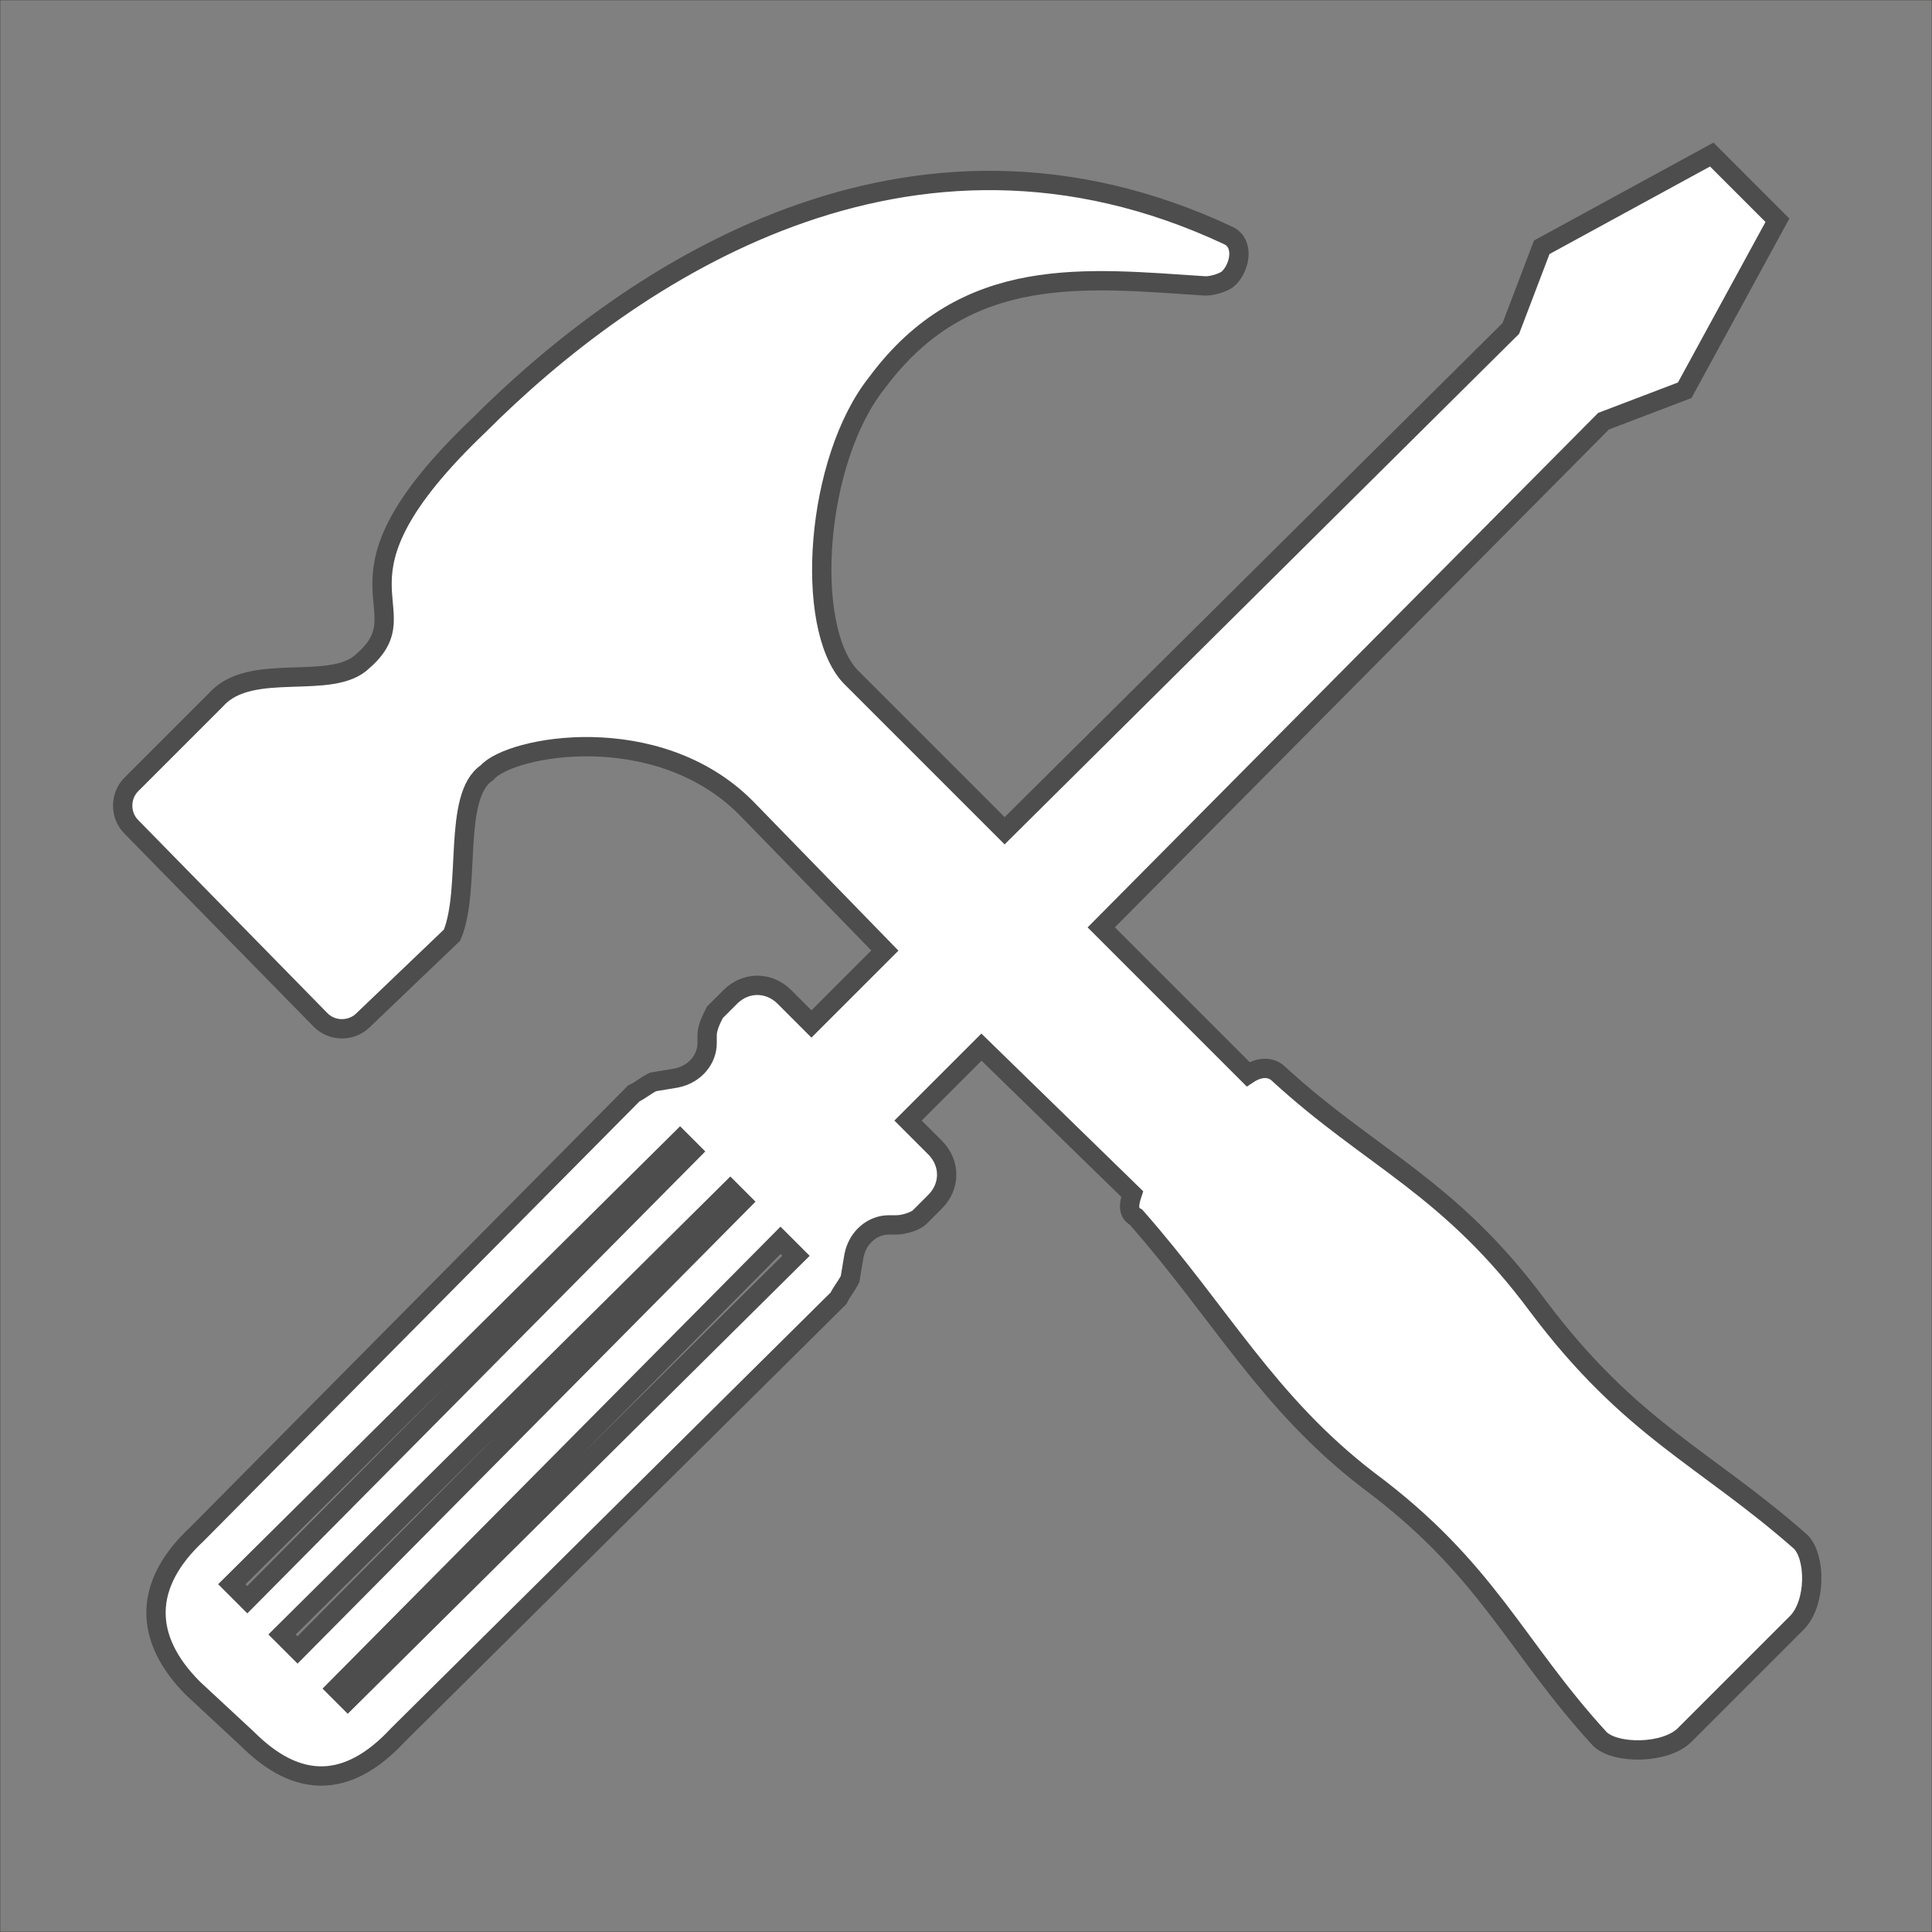 <?xml version="1.0" encoding="UTF-8"?>
<!DOCTYPE svg PUBLIC "-//W3C//DTD SVG 1.1//EN" "http://www.w3.org/Graphics/SVG/1.1/DTD/svg11.dtd">
<!-- Creator: CorelDRAW X6 -->
<svg xmlns="http://www.w3.org/2000/svg" xml:space="preserve" width="100%" height="100%" version="1.1" style="shape-rendering:geometricPrecision; text-rendering:geometricPrecision; image-rendering:optimizeQuality; fill-rule:evenodd; clip-rule:evenodd"
viewBox="0 0 500 500"
 xmlns:xlink="http://www.w3.org/1999/xlink">
 <rect x="0" y="0" width="500" height="500" fill="#808080" stroke="none"/>
 <defs>
  <style type="text/css">
   <![CDATA[
    .str1 {stroke:#2B2A29;stroke-width:0.1}
    .str0 {stroke:#4D4D4D;stroke-width:5}
    .fil1 {fill:none}
    .fil0 {fill:white}
   ]]>
  </style>
 </defs>
 <g id="Layer_x0020_1">
  <path class="fil0 str0" d="M318 72c-1,1 -4,2 -6,2l0 0c-31,-2 -62,-6 -85,25 -16,20 -19,63 -7,76l40 40 131 -130 8 -21 44 -24 17 17 -24 44 -21 8 -130 131 38 38c3,-2 6,-2 8,0 24,22 44,29 67,60 24,32 43,39 68,61 4,4 4,16 -1,21l-29 29c-5,5 -18,5 -22,1 -22,-24 -29,-44 -60,-67 -26,-20 -38,-43 -60,-68 -2,-1 -2,-3 -1,-6l-39 -38 -19 19 7 7c4,4 4,10 0,14l-4 4c-1,1 -4,2 -6,2l-2 0c-4,0 -8,3 -9,8l-1 6c-1,2 -2,3 -3,5l-114 113c-13,14 -26,14 -39,1l-14 -13c-13,-13 -13,-27 1,-40l113 -114c2,-1 3,-2 5,-3l6 -1c5,-1 8,-5 8,-9l0 -2c0,-2 1,-4 2,-6l4 -4c4,-4 10,-4 14,0l7 7 19 -19 -36 -37c-23,-23 -61,-16 -67,-9 -9,6 -4,30 -9,42l-23 22c-3,3 -8,3 -11,0l-49 -50c-3,-3 -3,-8 0,-11l22 -22c9,-10 30,-2 38,-10 16,-14 -13,-20 30,-61 39,-39 111,-88 194,-49 4,2 3,8 0,11zm-245 351l116 -115 3 3 -115 116 -4 -4zm133 -98l-116 115 -3 -3 115 -116 4 4zm-146 85l116 -115 3 3 -115 116 -4 -4z"/>
  <rect class="fil1 str1" width="500" height="500"/>
 </g>
</svg>
